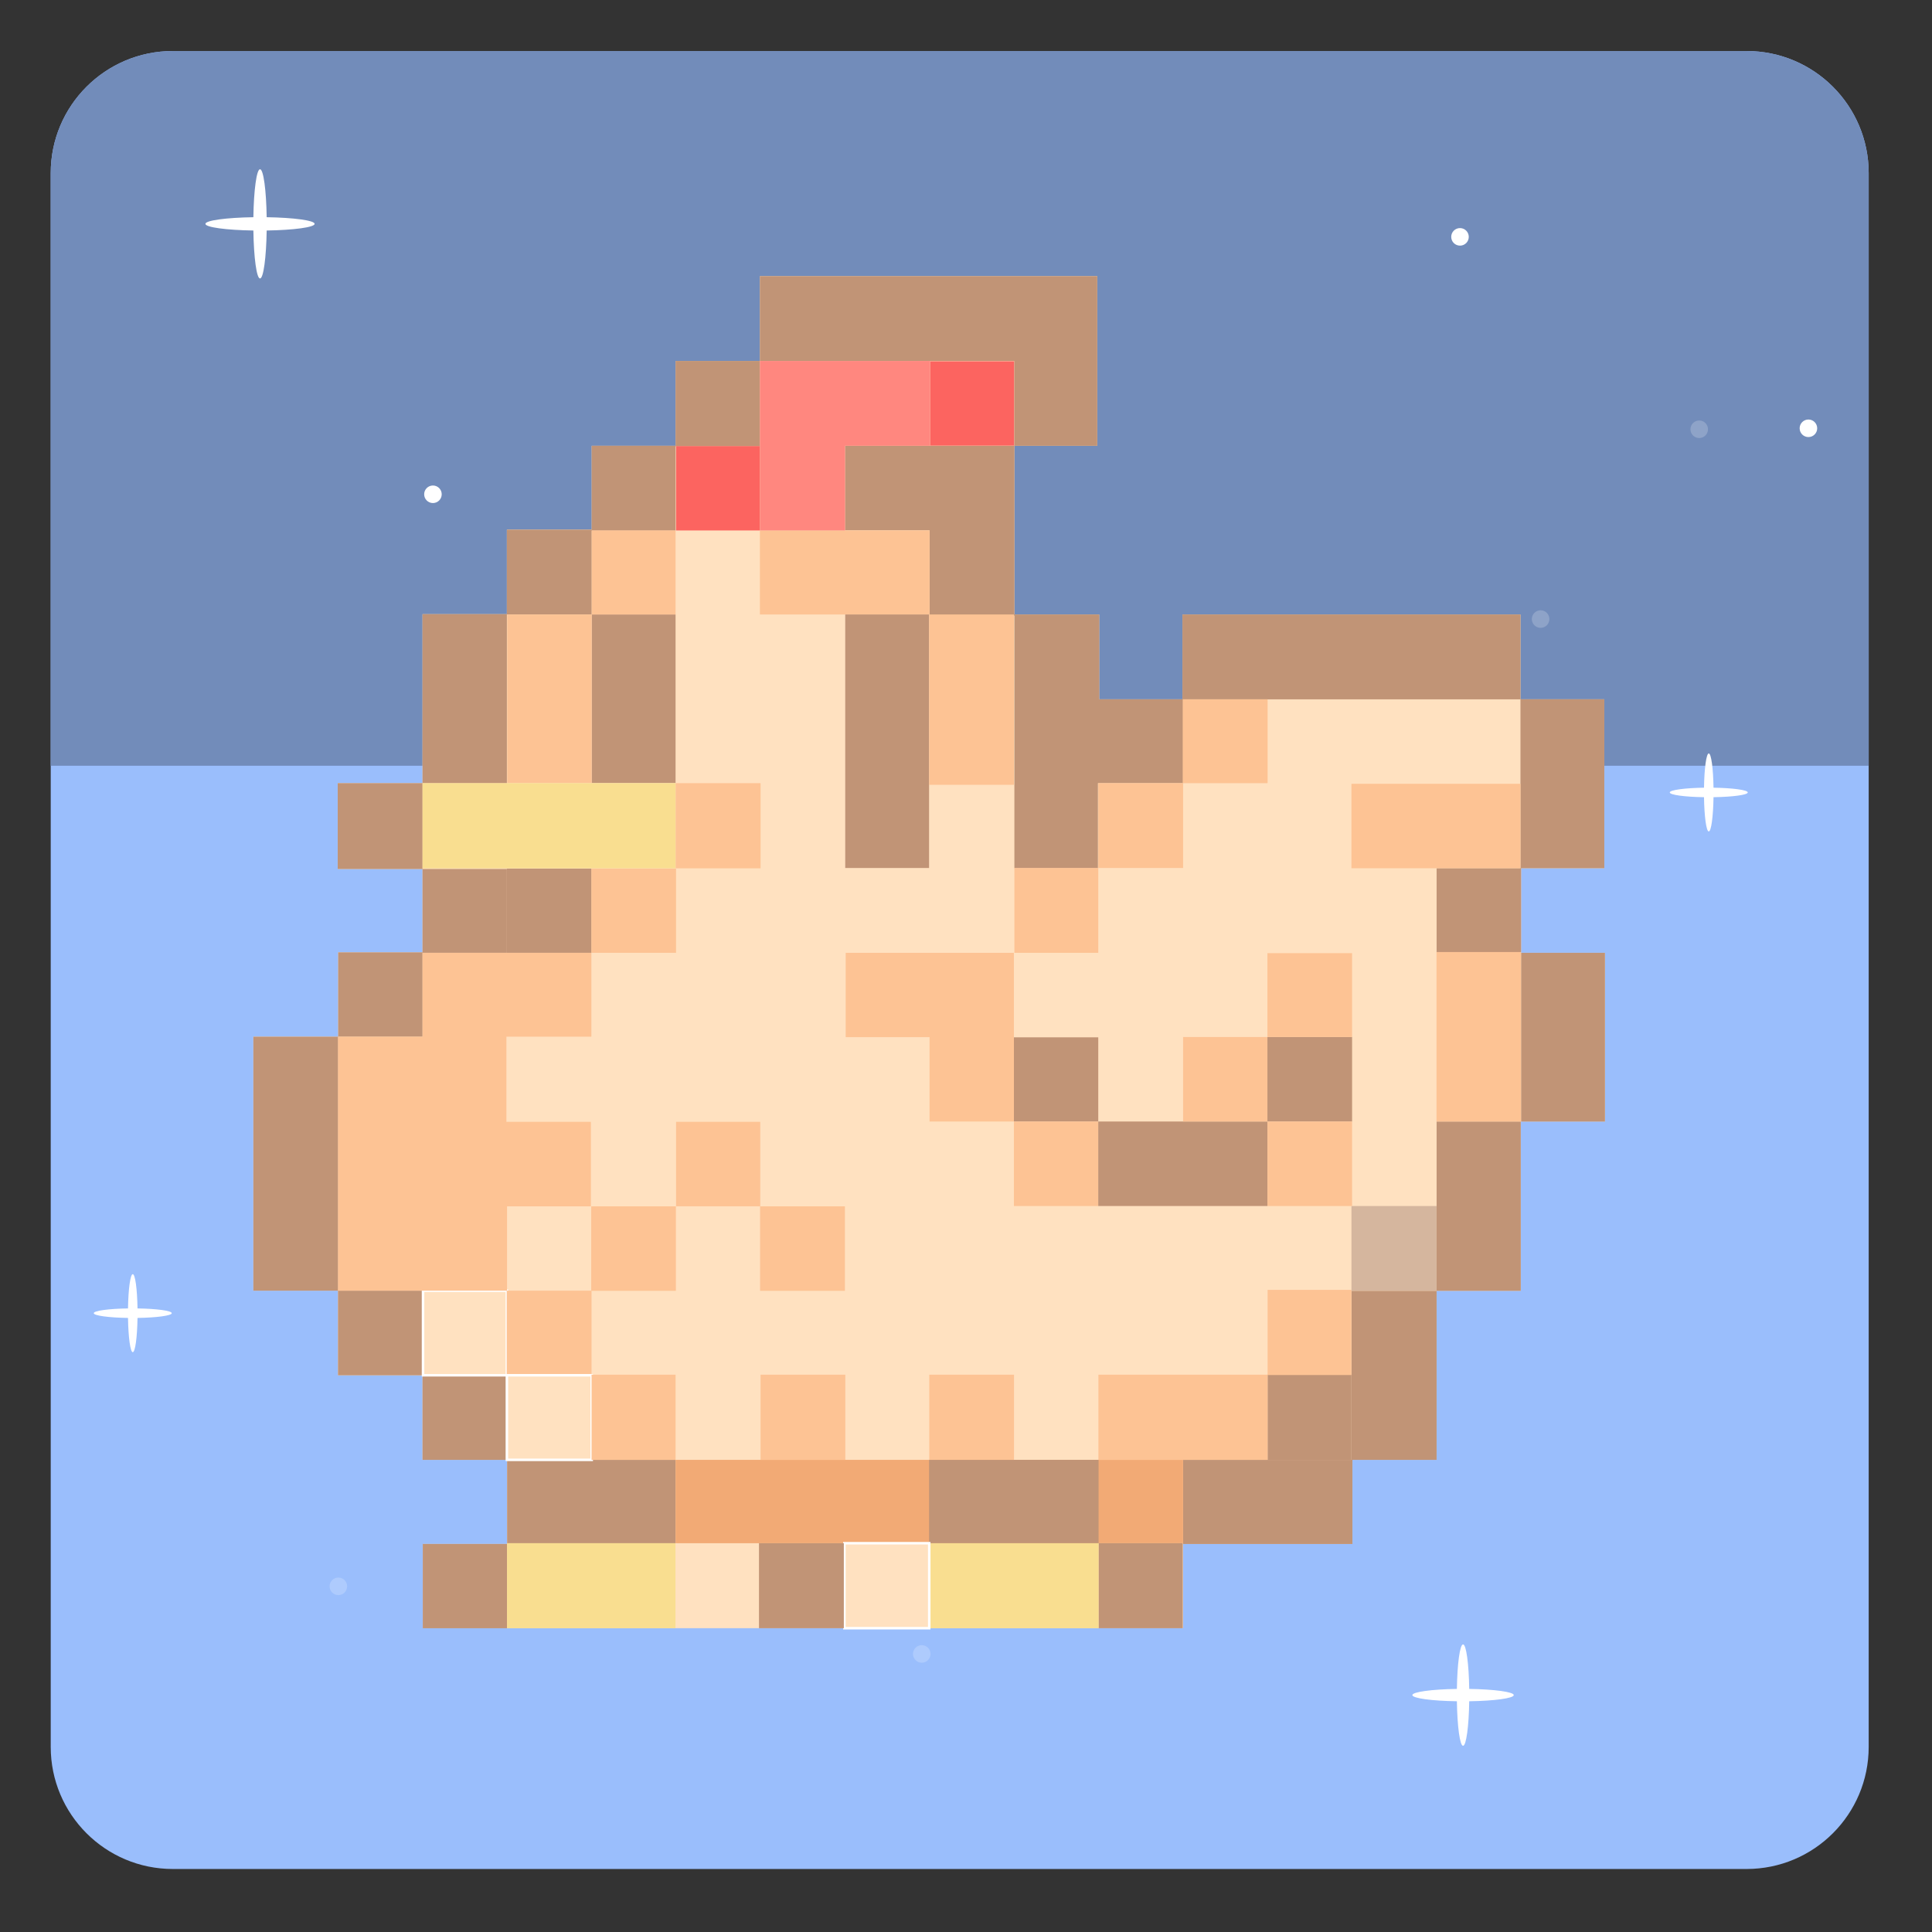 <svg xmlns="http://www.w3.org/2000/svg" xml:space="preserve" width="192" height="192"><rect width="100%" height="100%" fill="#333333" stroke="none"/><path fill="#9ABEFC" d="M185.708 173.603c0 6.702-5.432 12.135-12.135 12.135H17.175c-6.701 0-12.134-5.433-12.134-12.135V17.205c0-6.701 5.433-12.134 12.134-12.134h156.398c6.703 0 12.135 5.433 12.135 12.134v156.398z"/><path fill="#728CBA" d="M173.573 5.07H17.175c-6.701 0-12.134 5.433-12.134 12.134v58.892h180.667V17.205c0-6.702-5.432-12.135-12.135-12.135z"/><path fill="#FFE1C0" d="M159.435 86.284V69.496h-8.333v-8.43h-33.593v8.43h-8.269v-8.43h-8.43V44.302h8.237V27.441H75.519v8.431h-8.382v8.43h-8.334v8.334h-8.43v8.398h-8.382V77.83h-8.43v8.527h8.43v8.285h-8.382v8.382h-8.43v25.243h8.414v8.406h8.398v8.406h8.406v8.358h-8.381v8.373h75.558v-8.367h16.828v-8.364h8.366v-16.796h8.365v-16.828h8.366V94.691h-8.333v-8.407z"/><path fill="#C19476" d="M151.166 94.691v16.764h8.333V94.691h-8.333zm-8.398-8.407v8.341h8.398v-8.341h8.269V69.496h-8.333v16.788h-8.334zm0 41.999h8.365v-16.828h-8.365v16.828zm-8.463 16.796h-16.73v8.364h16.828v-8.364h8.365v-16.796h-8.463v16.796zm-16.731-75.583h33.527v-8.43h-33.593v8.43h-8.269v-8.43H100.808V44.302h8.237V27.441H75.519v8.43h25.275v8.431H83.981V52.7h8.398v8.463h8.43v25.113h8.301V77.83h8.464v-8.334zM42.016 161.81h8.382v-8.373h-8.382v8.373zm8.381-8.447h16.74v-8.284h-16.74v8.284zm-25.218-25.096h8.414v8.406h8.398v8.406h8.382v-8.406H42.04v-8.406h-8.431v-25.242h-8.43v25.242zm8.382-41.91h8.43V77.83h-8.43v8.527zm33.576-50.485v8.431h-8.334v8.333h-8.43v8.398h-8.382V77.83h8.382V61.066h8.43v-8.334h8.334V44.35h8.382v-8.479h-8.382zm-33.528 58.77v8.382h8.382v-8.333h8.382v-8.334h-8.382v8.285h-8.382z"/><path fill="#C19476" d="M58.803 61.066h8.334v16.747h-8.334z"/><path fill="#FDC394" d="M50.405 61.066h8.398v16.747h-8.398zM58.803 52.716h8.334v8.35h-8.334z"/><path fill="#FC6460" d="M67.185 44.334h8.334v8.382h-8.334zM92.444 35.904h8.334v8.382h-8.334z"/><path fill="#FDC394" d="M75.519 52.716h16.86v8.35h-16.86z"/><path fill="#C19476" d="M83.998 61.066h8.333V86.26h-8.333z"/><path fill="none" stroke="#FFF" stroke-miterlimit="10" stroke-width=".25" d="M42.04 128.267h8.333v8.406H42.04z"/><path fill="#FDC394" d="M50.357 128.267h8.431v8.406h-8.431z"/><path fill="none" stroke="#FFF" stroke-miterlimit="10" stroke-width=".25" d="M50.373 136.673h8.43v8.406h-8.43z"/><path fill="#F2AA75" d="M67.137 145.079h50.437v8.284H67.137z"/><path fill="#C19476" d="M92.331 145.079h16.844v8.284H92.331zM109.175 153.363h8.366v8.446h-8.366z"/><path fill="#F9DE90" d="M92.347 153.363h16.828v8.446H92.347z"/><path fill="none" stroke="#FFF" stroke-miterlimit="10" stroke-width=".25" d="M83.917 153.363h8.43v8.446h-8.43z"/><path fill="#C19476" d="M75.428 153.363h8.431v8.446h-8.431z"/><path fill="#F9DE90" d="M50.389 153.363h16.739v8.446H50.389z"/><path fill="#C19476" d="M125.972 136.616h8.333v8.463h-8.333z"/><path fill="#FDC394" d="M109.159 136.616h16.813v8.463h-16.813zM92.348 136.616h8.422v8.463h-8.422zM75.583 136.616h8.422v8.463h-8.422zM58.788 136.616h8.35v8.463h-8.35z"/><path fill="#FDC394" d="M125.972 128.186h8.333v8.463h-8.333z"/><path fill="#D5B69E" d="M134.306 119.853h8.463v8.414h-8.463z"/><path fill="#FDC394" d="M142.76 94.61h8.391v16.845h-8.391zM134.305 77.895h16.797v8.39h-16.797z"/><path fill="#F9DE90" d="M41.991 77.83h25.162v8.463H41.991z"/><path fill="#FDC394" d="M67.153 77.83h8.431v8.463h-8.431z"/><path fill="#C19476" d="M50.373 86.325h8.415v8.366h-8.415z"/><path fill="#FDC394" d="M58.771 86.325h8.414v8.366h-8.414zM41.991 103.024h-8.398v25.243h16.796v-8.381h8.334v-8.4h-8.398v-8.462h8.446v-8.333h-16.78zM58.755 119.886h8.415v8.396h-8.415zM67.186 111.486h8.366v8.396h-8.366zM75.536 119.886h8.43v8.396h-8.43z"/><path fill="#FF877F" d="M92.444 44.302h-8.463v8.414h-8.462V35.872h16.925z"/><path fill="#FDC394" d="M117.541 69.496h8.431v8.334h-8.431zM109.144 77.83h8.431v8.431h-8.431zM100.81 86.26h8.334v8.431h-8.334zM84.045 94.691h8.334v8.38h-8.334zM92.379 94.691h8.381v16.764h-8.381z"/><path fill="#C19476" d="M100.761 103.089h8.383v8.366h-8.383z"/><path fill="#FDC394" d="M100.761 111.455h8.383v8.397h-8.383z"/><path fill="#C19476" d="M109.144 111.455h16.812v8.397h-16.812z"/><path fill="#FDC394" d="M117.574 103.056h8.381v8.399h-8.381z"/><path fill="#C19476" d="M125.955 103.056h8.414v8.399h-8.414z"/><path fill="#FDC394" d="M125.955 111.455h8.414v8.397h-8.414zM125.955 94.723h8.414v8.333h-8.414zM92.331 61.066h8.43v16.925h-8.43z"/><path fill="#FFF" d="M31.268 22.247c0-.34-2.081-.621-4.766-.661-.04-2.685-.32-4.766-.661-4.766s-.621 2.081-.661 4.766c-2.685.04-4.766.32-4.766.661s2.081.621 4.766.661c.04 2.685.321 4.766.661 4.766s.621-2.081.661-4.766c2.685-.041 4.766-.321 4.766-.661zM17.07 130.502c0-.243-1.486-.443-3.404-.472-.029-1.919-.229-3.405-.472-3.405-.243 0-.443 1.486-.472 3.405-1.917.028-3.404.229-3.404.472s1.486.443 3.404.473c.029 1.917.229 3.403.472 3.403.244 0 .443-1.486.472-3.403 1.918-.03 3.404-.23 3.404-.473zM173.69 78.752c0-.243-1.485-.443-3.403-.472-.028-1.917-.229-3.404-.472-3.404s-.443 1.486-.473 3.404c-1.917.029-3.403.229-3.403.472 0 .243 1.486.444 3.403.472.029 1.918.229 3.404.473 3.404s.443-1.486.472-3.404c1.918-.028 3.403-.229 3.403-.472zM150.436 168.456c0-.315-1.933-.576-4.426-.613-.037-2.493-.297-4.425-.613-4.425s-.576 1.932-.613 4.425c-2.493.037-4.426.298-4.426.613 0 .316 1.933.577 4.426.613.037 2.493.297 4.426.613 4.426s.576-1.933.613-4.426c2.493-.036 4.426-.297 4.426-.613z"/><circle cx="43.025" cy="49.121" r=".872" fill="#FFF"/><circle cx="179.719" cy="42.563" r=".872" fill="#FFF"/><circle cx="153.104" cy="61.523" r=".872" fill="#FFF" opacity=".2"/><circle cx="91.604" cy="164.366" r=".872" fill="#FFF" opacity=".2"/><circle cx="33.626" cy="157.648" r=".872" fill="#FFF" opacity=".2"/><circle cx="168.866" cy="42.66" r=".872" fill="#FFF" opacity=".2"/><circle cx="145.093" cy="23.539" r=".872" fill="#FFF"/></svg>